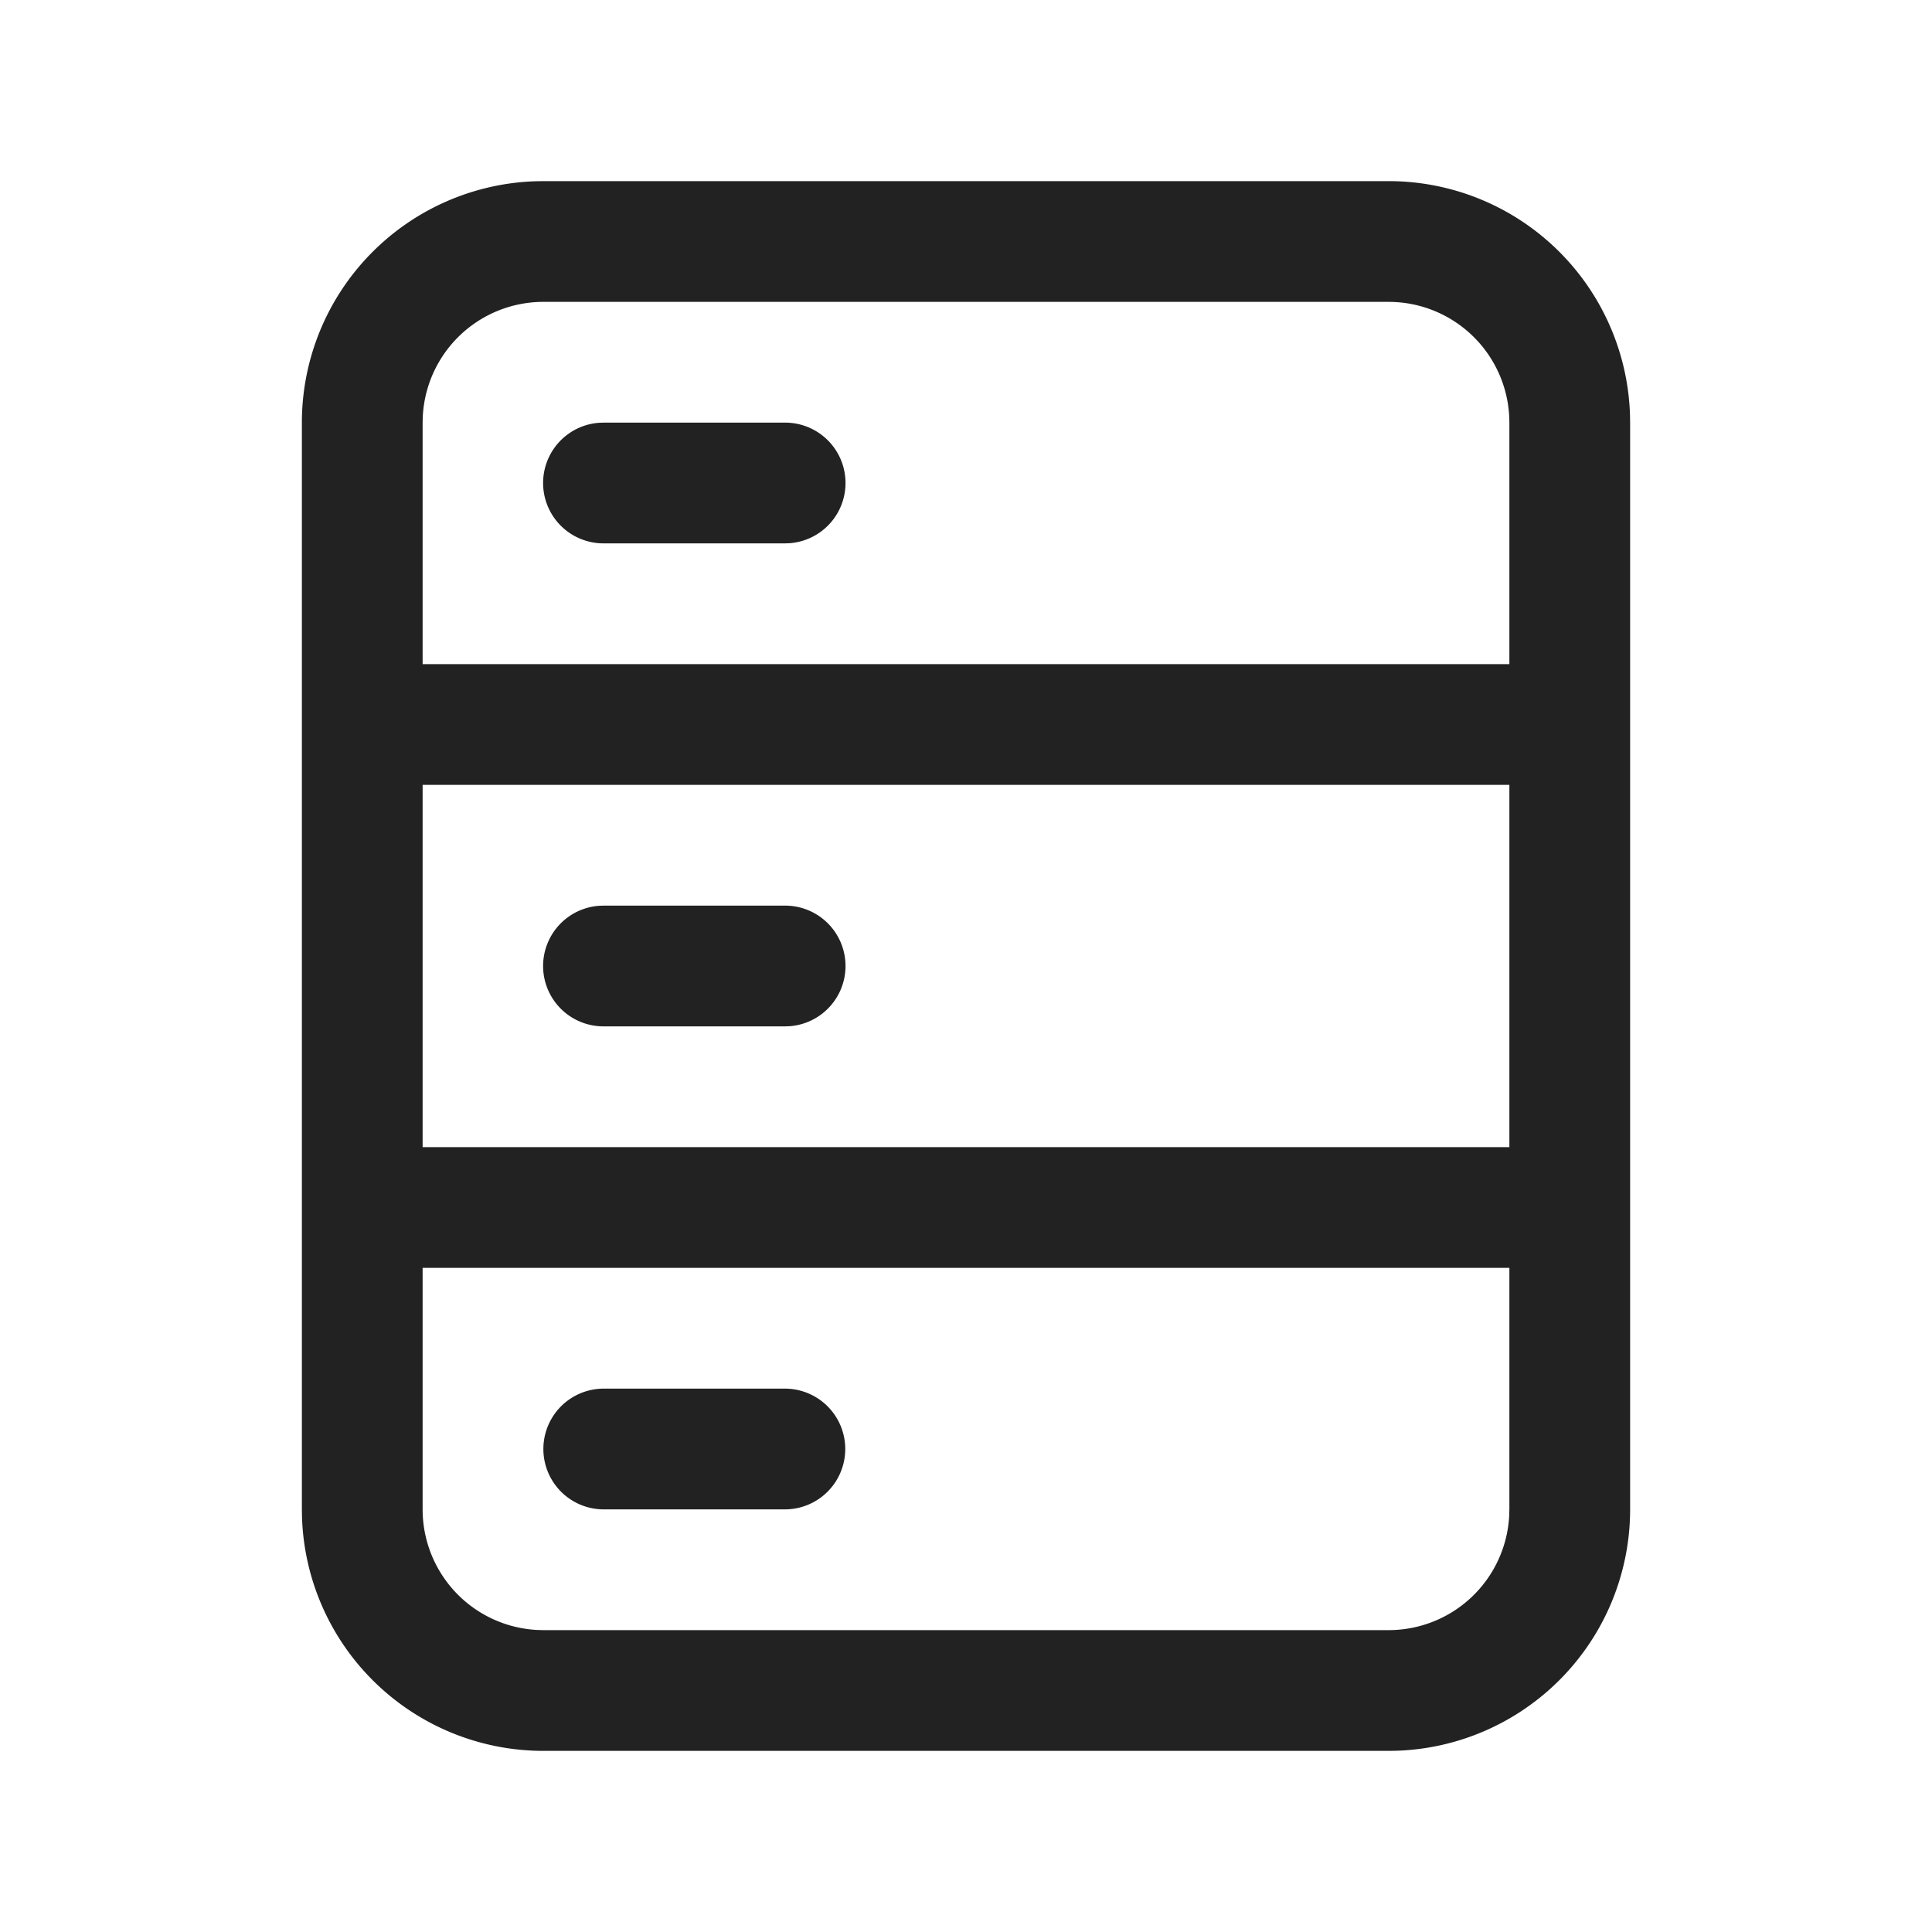 <svg xmlns="http://www.w3.org/2000/svg" viewBox="0 0 64 64"><path fill="#222" fill-rule="evenodd" d="M46 6a8 8 0 0 1 7.996 7.75L54 14v36a8 8 0 0 1-7.75 7.996L46 58H18a8 8 0 0 1-7.996-7.75L10 50V14a8 8 0 0 1 7.75-7.996L18 6h28zm4 36H14v8a4 4 0 0 0 3.8 3.995L18 54h28a4 4 0 0 0 3.995-3.8L50 50v-8zm-24 4a2 2 0 1 1 0 4h-6a2 2 0 1 1 0-4zm24-20H14v12h36V26zm-30 4h6a2 2 0 0 1 .15 3.995L26 34h-6a2 2 0 0 1-.15-3.995L20 30h6zm26-20H18a4 4 0 0 0-3.995 3.8L14 14v8h36v-8a4 4 0 0 0-4-4zm-20 4a2 2 0 0 1 .15 3.995L26 18h-6a2 2 0 0 1-.15-3.995L20 14h6z"/></svg>